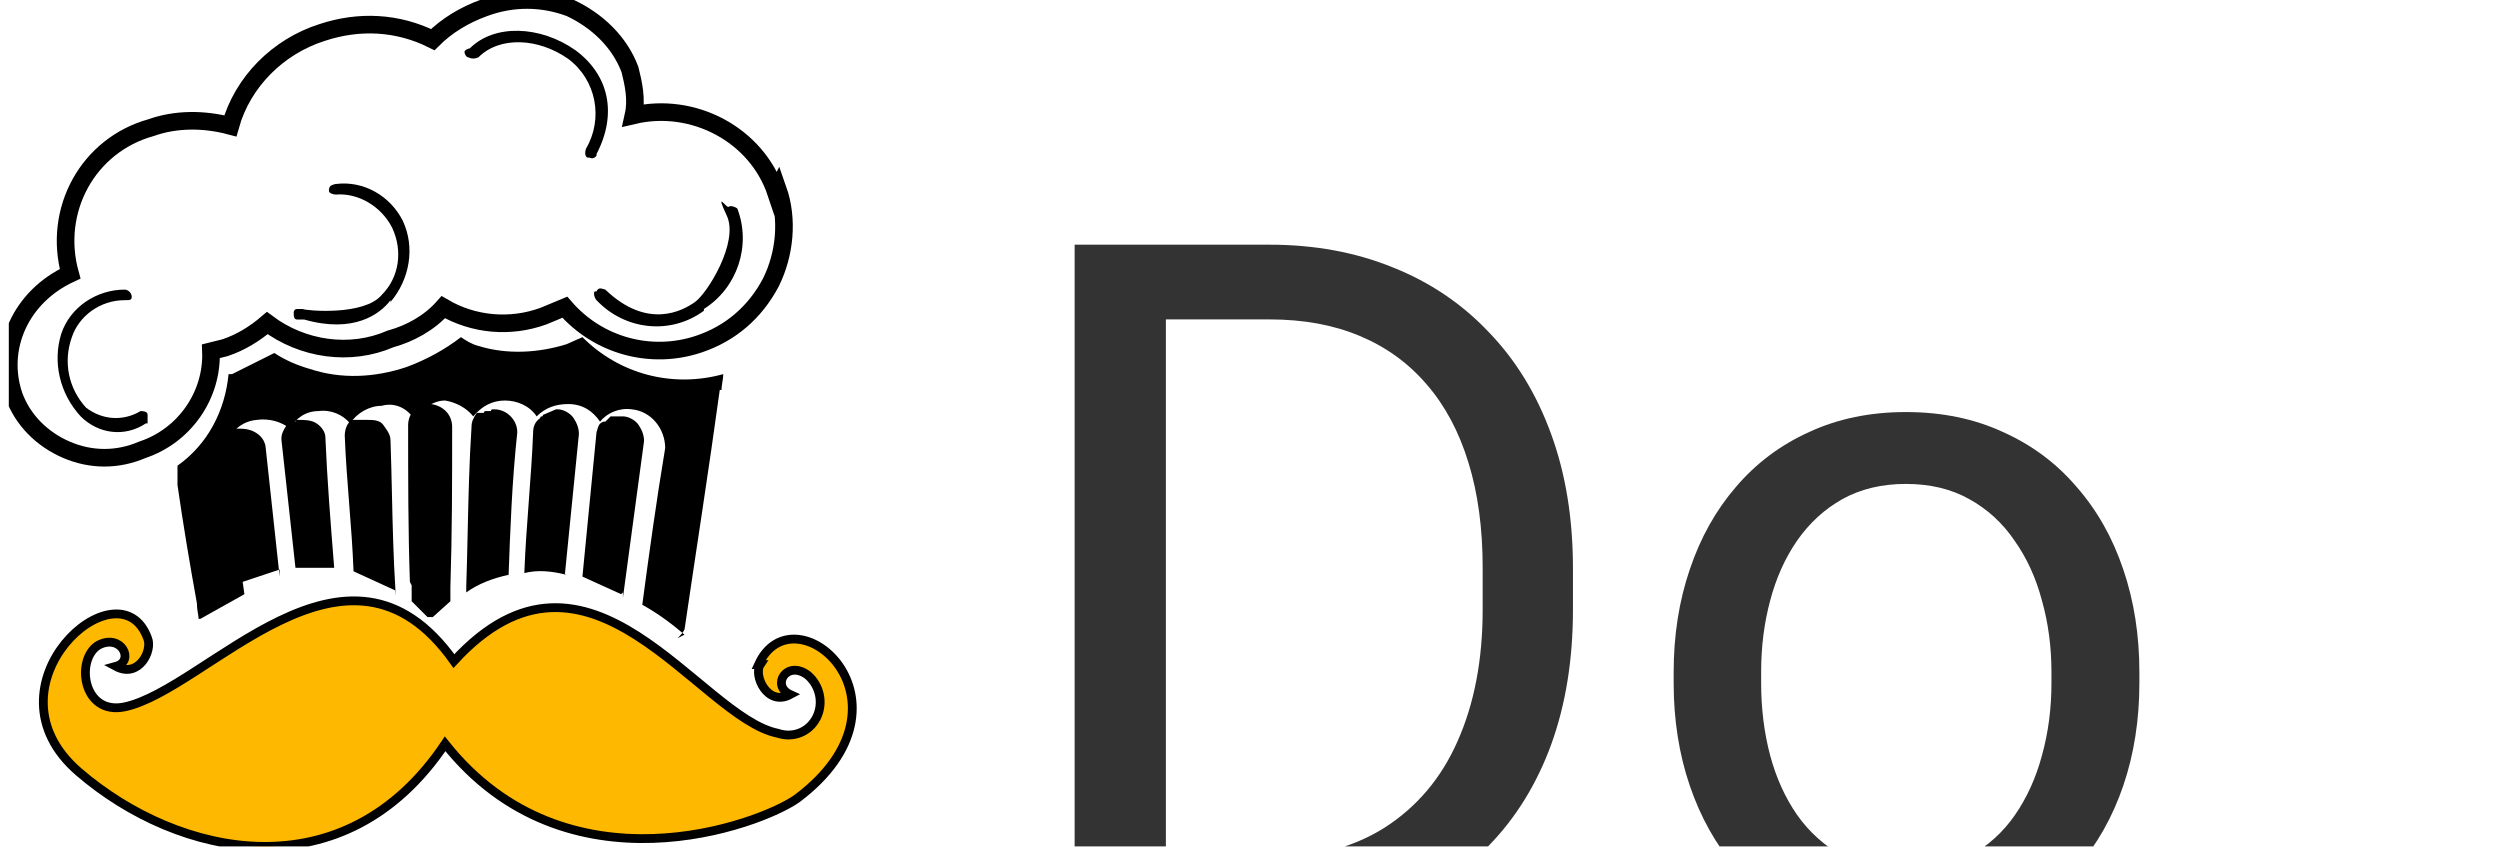 <svg width="142" height="49" viewBox="0 0 142 49" fill="none" xmlns="http://www.w3.org/2000/svg">
<g clip-path="url(#clip0_0_513)">
<path d="M71.62 53H63.456L63.509 48.784H71.62C74.413 48.784 76.74 48.202 78.602 47.038C80.464 45.856 81.861 44.209 82.791 42.097C83.74 39.966 84.215 37.477 84.215 34.631V32.241C84.215 30.003 83.946 28.015 83.409 26.279C82.872 24.524 82.084 23.047 81.046 21.848C80.007 20.63 78.736 19.708 77.232 19.081C75.746 18.455 74.037 18.142 72.103 18.142H63.294V13.898H72.103C74.663 13.898 77 14.328 79.112 15.188C81.225 16.029 83.042 17.255 84.564 18.867C86.104 20.46 87.285 22.394 88.109 24.668C88.933 26.923 89.344 29.466 89.344 32.294V34.631C89.344 37.46 88.933 40.011 88.109 42.285C87.285 44.541 86.095 46.465 84.537 48.059C82.997 49.652 81.135 50.878 78.951 51.738C76.785 52.579 74.341 53 71.62 53ZM66.222 13.898V53H61.039V13.898H66.222ZM95.064 38.794V38.176C95.064 36.081 95.369 34.139 95.978 32.348C96.586 30.54 97.463 28.973 98.609 27.648C99.755 26.306 101.143 25.267 102.772 24.533C104.401 23.781 106.227 23.405 108.25 23.405C110.292 23.405 112.127 23.781 113.756 24.533C115.403 25.267 116.799 26.306 117.945 27.648C119.109 28.973 119.995 30.54 120.604 32.348C121.213 34.139 121.517 36.081 121.517 38.176V38.794C121.517 40.888 121.213 42.831 120.604 44.621C119.995 46.411 119.109 47.978 117.945 49.321C116.799 50.646 115.412 51.684 113.783 52.436C112.171 53.17 110.345 53.537 108.304 53.537C106.263 53.537 104.428 53.17 102.799 52.436C101.17 51.684 99.773 50.646 98.609 49.321C97.463 47.978 96.586 46.411 95.978 44.621C95.369 42.831 95.064 40.888 95.064 38.794ZM100.033 38.176V38.794C100.033 40.244 100.203 41.613 100.543 42.902C100.883 44.173 101.393 45.301 102.074 46.286C102.772 47.271 103.64 48.05 104.679 48.623C105.717 49.178 106.926 49.455 108.304 49.455C109.665 49.455 110.855 49.178 111.876 48.623C112.914 48.05 113.774 47.271 114.454 46.286C115.134 45.301 115.645 44.173 115.985 42.902C116.343 41.613 116.522 40.244 116.522 38.794V38.176C116.522 36.743 116.343 35.392 115.985 34.121C115.645 32.831 115.125 31.695 114.427 30.71C113.747 29.707 112.888 28.92 111.849 28.347C110.829 27.774 109.629 27.487 108.25 27.487C106.89 27.487 105.69 27.774 104.652 28.347C103.631 28.92 102.772 29.707 102.074 30.71C101.393 31.695 100.883 32.831 100.543 34.121C100.203 35.392 100.033 36.743 100.033 38.176ZM60.26 75.75H65.255V111.36L64.825 117H60.26V75.75ZM84.886 102.229V102.793C84.886 104.906 84.636 106.867 84.134 108.675C83.633 110.465 82.899 112.023 81.932 113.348C80.965 114.673 79.784 115.702 78.387 116.436C76.991 117.17 75.388 117.537 73.58 117.537C71.736 117.537 70.116 117.224 68.719 116.597C67.341 115.953 66.177 115.031 65.228 113.831C64.279 112.632 63.518 111.181 62.945 109.48C62.39 107.78 62.005 105.864 61.791 103.733V101.263C62.005 99.114 62.39 97.19 62.945 95.489C63.518 93.788 64.279 92.338 65.228 91.138C66.177 89.921 67.341 88.999 68.719 88.372C70.098 87.728 71.7 87.405 73.526 87.405C75.353 87.405 76.973 87.763 78.387 88.48C79.802 89.178 80.983 90.18 81.932 91.487C82.899 92.794 83.633 94.361 84.134 96.187C84.636 97.995 84.886 100.009 84.886 102.229ZM79.891 102.793V102.229C79.891 100.779 79.757 99.419 79.488 98.147C79.22 96.858 78.79 95.731 78.199 94.764C77.608 93.779 76.83 93.009 75.863 92.454C74.896 91.881 73.705 91.595 72.291 91.595C71.038 91.595 69.946 91.81 69.015 92.239C68.102 92.669 67.323 93.251 66.678 93.985C66.034 94.701 65.505 95.525 65.094 96.456C64.7 97.369 64.404 98.317 64.207 99.302V105.774C64.494 107.028 64.96 108.236 65.604 109.4C66.266 110.546 67.144 111.486 68.236 112.22C69.346 112.954 70.716 113.321 72.345 113.321C73.688 113.321 74.833 113.052 75.782 112.515C76.749 111.96 77.528 111.199 78.119 110.232C78.727 109.266 79.175 108.147 79.461 106.875C79.748 105.604 79.891 104.244 79.891 102.793ZM108.949 110.286V87.942H113.944V117H109.19L108.949 110.286ZM109.889 104.163L111.957 104.109C111.957 106.043 111.751 107.833 111.339 109.48C110.945 111.11 110.3 112.524 109.405 113.724C108.51 114.923 107.337 115.863 105.887 116.543C104.437 117.206 102.674 117.537 100.597 117.537C99.182 117.537 97.884 117.331 96.703 116.919C95.539 116.508 94.536 115.872 93.695 115.013C92.853 114.153 92.2 113.034 91.734 111.656C91.287 110.277 91.063 108.621 91.063 106.688V87.942H96.031V106.741C96.031 108.048 96.174 109.131 96.461 109.991C96.765 110.832 97.168 111.504 97.669 112.005C98.189 112.488 98.762 112.828 99.388 113.025C100.033 113.222 100.695 113.321 101.375 113.321C103.488 113.321 105.162 112.918 106.397 112.112C107.633 111.289 108.519 110.188 109.056 108.809C109.611 107.413 109.889 105.864 109.889 104.163ZM126.915 75.75V117H121.92V75.75H126.915ZM72.345 181.537C70.322 181.537 68.487 181.197 66.839 180.517C65.21 179.818 63.805 178.843 62.623 177.589C61.459 176.336 60.564 174.85 59.938 173.131C59.311 171.413 58.998 169.533 58.998 167.492V166.364C58.998 164 59.347 161.897 60.045 160.053C60.743 158.191 61.692 156.615 62.892 155.326C64.091 154.037 65.452 153.061 66.974 152.399C68.495 151.736 70.071 151.405 71.7 151.405C73.777 151.405 75.567 151.763 77.071 152.479C78.593 153.196 79.837 154.198 80.804 155.487C81.771 156.758 82.487 158.262 82.953 159.999C83.418 161.718 83.651 163.598 83.651 165.639V167.868H61.952V163.812H78.683V163.437C78.611 162.147 78.342 160.894 77.877 159.677C77.429 158.459 76.713 157.457 75.728 156.669C74.744 155.881 73.401 155.487 71.7 155.487C70.572 155.487 69.534 155.729 68.585 156.212C67.636 156.678 66.822 157.376 66.141 158.307C65.461 159.238 64.933 160.375 64.557 161.718C64.181 163.061 63.993 164.609 63.993 166.364V167.492C63.993 168.87 64.181 170.168 64.557 171.386C64.951 172.585 65.514 173.642 66.249 174.555C67.001 175.468 67.905 176.184 68.961 176.703C70.035 177.222 71.253 177.482 72.613 177.482C74.368 177.482 75.854 177.124 77.071 176.408C78.289 175.692 79.354 174.734 80.267 173.534L83.275 175.924C82.648 176.873 81.852 177.777 80.885 178.637C79.918 179.496 78.727 180.194 77.313 180.731C75.916 181.269 74.26 181.537 72.345 181.537Z" fill="#333333"/>
<path d="M90.435 181.27C89.655 181.27 88.995 181 88.455 180.46C87.915 179.92 87.645 179.26 87.645 178.48C87.645 177.7 87.915 177.04 88.455 176.5C88.995 175.96 89.655 175.69 90.435 175.69C91.185 175.69 91.815 175.96 92.325 176.5C92.865 177.04 93.135 177.7 93.135 178.48C93.135 179.26 92.865 179.92 92.325 180.46C91.815 181 91.185 181.27 90.435 181.27Z" fill="#FFB800"/>
<path fill-rule="evenodd" clip-rule="evenodd" d="M23.382 34.15V33.25L23.282 33.05C23.182 30.15 23.182 27.25 23.182 24.15C23.182 23.85 23.282 23.55 23.482 23.35C23.482 23.217 23.571 23.172 23.66 23.128C23.705 23.106 23.749 23.083 23.782 23.05H23.882C23.882 22.95 23.982 22.95 23.982 22.95H24.482C25.182 23.05 25.682 23.55 25.682 24.25C25.682 27.35 25.682 30.25 25.582 33.35V34.15L24.582 35.05H24.282L23.382 34.15ZM32.085 32.626C32.117 32.634 32.15 32.642 32.182 32.65H32.082L32.085 32.626ZM32.882 24.65L32.085 32.626C31.317 32.442 30.55 32.358 29.782 32.55C29.833 31.174 29.936 29.799 30.038 28.436C30.136 27.125 30.233 25.825 30.282 24.55C30.282 24.25 30.382 23.95 30.682 23.75C30.682 23.683 30.716 23.65 30.782 23.65C30.832 23.65 30.832 23.625 30.832 23.6C30.832 23.575 30.832 23.55 30.882 23.55L31.582 23.25H31.682C31.982 23.25 32.382 23.45 32.582 23.75C32.782 24.05 32.882 24.35 32.882 24.65ZM35.282 33.75L33.082 32.75L33.882 24.55C33.9 24.497 33.915 24.447 33.928 24.4C33.992 24.182 34.036 24.032 34.282 23.95H34.382L34.682 23.65H35.382C35.682 23.65 36.082 23.85 36.282 24.15C36.482 24.45 36.582 24.75 36.582 25.05L35.382 33.95V33.65L35.282 33.75ZM15.882 32.35L15.841 32.364L15.082 25.35C14.982 24.75 14.382 24.35 13.682 24.35H12.882C12.882 24.45 12.782 24.45 12.782 24.45C12.482 24.75 12.482 25.05 12.482 25.35C12.632 26.65 12.807 27.95 12.982 29.25C13.157 30.55 13.332 31.85 13.482 33.15L15.841 32.364L15.882 32.75V32.35ZM28.882 32.65C27.982 32.85 27.182 33.15 26.482 33.65V33.35C26.517 32.355 26.539 31.337 26.562 30.303V30.303C26.606 28.323 26.651 26.287 26.782 24.25C26.782 23.95 26.882 23.75 27.082 23.45H27.482C27.482 23.45 27.482 23.35 27.582 23.35H27.882C27.882 23.35 27.882 23.25 27.982 23.25H28.082C28.782 23.25 29.382 23.85 29.382 24.55C29.082 27.35 28.982 30.05 28.882 32.85V32.65ZM22.482 33.55L22.462 33.541C22.345 31.713 22.303 29.849 22.261 27.998L22.261 27.998V27.998C22.238 27.009 22.216 26.024 22.182 25.05C22.182 24.719 22.045 24.524 21.884 24.297C21.851 24.25 21.817 24.201 21.782 24.15C21.582 23.85 21.182 23.85 20.882 23.85H19.982C19.682 24.05 19.582 24.45 19.582 24.75C19.632 26.05 19.732 27.325 19.832 28.6L19.832 28.6L19.832 28.6C19.932 29.875 20.032 31.15 20.082 32.45L22.462 33.541C22.468 33.644 22.475 33.747 22.482 33.85V33.55ZM16.782 32.25H18.982L18.982 32.25C18.782 29.75 18.582 27.25 18.482 24.85C18.482 24.55 18.282 24.25 17.982 24.05C17.682 23.85 17.282 23.85 16.982 23.85H16.882C16.782 23.85 16.782 23.95 16.782 23.95H16.682C16.582 23.95 16.582 24.05 16.582 24.05H16.482C16.482 24.15 16.382 24.15 16.382 24.15H16.282C16.082 24.45 15.982 24.65 15.982 24.95L16.782 32.25Z" fill="black"/>
<path d="M38.882 36.05C38.182 35.45 37.382 34.85 36.482 34.35C36.882 31.35 37.282 28.45 37.782 25.45C37.782 24.35 36.982 23.35 35.882 23.25C35.182 23.15 34.482 23.45 34.082 23.95C33.682 23.35 33.082 22.95 32.282 22.95C31.582 22.95 30.982 23.15 30.482 23.65C30.082 23.05 29.382 22.75 28.682 22.75C27.982 22.75 27.382 23.05 26.882 23.65C26.482 23.15 25.882 22.85 25.282 22.75C24.582 22.75 23.982 23.25 23.482 23.75C23.082 23.15 22.382 22.85 21.682 23.05C20.982 23.05 20.282 23.45 19.882 24.05C19.482 23.55 18.782 23.25 18.082 23.35C17.382 23.35 16.782 23.75 16.482 24.35C15.982 23.95 15.282 23.75 14.582 23.85C13.482 23.95 12.782 24.85 12.782 25.95L13.882 33.75L11.382 35.15H11.282C11.282 34.95 11.182 34.65 11.182 34.25C10.782 32.05 10.382 29.65 10.082 27.55V26.85V26.45C11.782 25.25 12.782 23.35 12.982 21.25H13.182L15.582 20.05C16.182 20.45 16.882 20.75 17.582 20.95C19.382 21.55 21.282 21.45 23.082 20.85C24.182 20.45 25.282 19.85 26.182 19.15C26.482 19.35 26.782 19.55 27.182 19.65C28.782 20.15 30.582 20.05 32.182 19.55L33.082 19.15C35.182 21.25 38.182 22.05 41.082 21.25C41.082 21.55 40.982 21.85 40.982 22.15H40.882C40.282 26.55 39.482 31.65 38.882 35.75C38.782 35.95 38.682 36.05 38.482 36.25L38.882 36.05Z" fill="black"/>
<path fill-rule="evenodd" clip-rule="evenodd" d="M44.082 10.95C42.982 7.65 39.382 5.75 35.982 6.55C36.182 5.65 35.982 4.75 35.782 3.95C35.182 2.35 33.882 1.15 32.382 0.45C30.782 -0.15 29.082 -0.15 27.482 0.45C26.382 0.85 25.382 1.45 24.582 2.25C22.582 1.25 20.382 1.15 18.282 1.85C15.782 2.65 13.782 4.65 13.082 7.15C11.582 6.75 9.982 6.75 8.582 7.25C4.982 8.25 2.982 11.95 3.982 15.55C1.182 16.85 -0.118 19.75 0.782 22.45C1.282 23.85 2.382 24.95 3.782 25.55C5.182 26.15 6.682 26.15 8.082 25.55C10.482 24.75 12.082 22.45 11.982 19.95L12.782 19.75C13.682 19.45 14.482 18.95 15.182 18.35C17.182 19.85 19.882 20.25 22.182 19.25C23.282 18.95 24.382 18.35 25.182 17.45C26.882 18.45 28.982 18.65 30.882 17.95L32.082 17.45C33.982 19.65 36.982 20.45 39.682 19.55C41.482 18.95 42.882 17.75 43.782 16.05C44.582 14.45 44.782 12.45 44.182 10.75V10.75L44.082 10.95Z" stroke="black"/>
<path d="M39.982 17.65C38.082 19.05 35.482 18.75 33.882 17.05C33.782 16.95 33.682 16.65 33.782 16.55H33.882C33.982 16.35 34.082 16.35 34.382 16.45C36.782 18.75 38.782 17.65 39.482 17.15C40.182 16.65 41.982 13.75 41.282 12.25C40.582 10.75 41.282 11.85 41.382 11.75C41.482 11.65 41.782 11.75 41.882 11.85C42.682 13.95 41.882 16.35 39.982 17.55V17.65Z" fill="black"/>
<path d="M33.882 8.85C33.782 8.95 33.682 9.05 33.482 8.95H33.382C33.282 8.95 33.182 8.75 33.282 8.45C34.282 6.75 33.882 4.55 32.282 3.35C30.582 2.15 28.382 2.05 27.182 3.25C26.982 3.35 26.782 3.35 26.582 3.25C26.482 3.25 26.382 3.05 26.382 2.95C26.382 2.85 26.582 2.75 26.682 2.75C28.082 1.35 30.682 1.45 32.682 2.85C34.582 4.25 35.082 6.45 33.882 8.75V8.85Z" fill="black"/>
<path d="M22.183 17.05C21.582 17.85 20.082 18.95 17.282 18.15H16.883C16.683 18.15 16.683 17.95 16.683 17.75C16.683 17.75 16.683 17.55 16.883 17.55C17.082 17.55 17.082 17.55 17.183 17.55C17.383 17.65 20.683 17.95 21.683 16.75C22.683 15.75 22.883 14.25 22.282 12.95C21.683 11.75 20.383 10.95 19.082 11.05C18.883 11.05 18.683 10.95 18.683 10.85C18.683 10.75 18.683 10.65 18.782 10.55C18.782 10.55 18.983 10.45 19.082 10.45C20.683 10.25 22.183 11.15 22.883 12.55C23.582 14.05 23.282 15.85 22.183 17.15V17.05Z" fill="black"/>
<path d="M8.383 24.05H8.283C7.082 24.85 5.582 24.65 4.582 23.65C3.382 22.35 2.982 20.55 3.482 18.95C3.982 17.45 5.482 16.45 7.082 16.45C7.282 16.45 7.482 16.65 7.482 16.85C7.482 17.05 7.383 17.05 7.082 17.05C5.683 17.05 4.482 17.95 4.082 19.15C3.583 20.55 3.882 22.05 4.883 23.15C5.782 23.85 6.982 23.95 7.982 23.35C8.082 23.35 8.383 23.35 8.383 23.55C8.383 23.55 8.383 23.65 8.383 23.75C8.383 23.85 8.383 23.85 8.383 23.95V24.05Z" fill="black"/>
<path fill-rule="evenodd" clip-rule="evenodd" d="M43.182 37.75C42.782 38.35 43.583 40.15 44.883 39.45C43.782 38.95 44.682 37.45 45.883 38.35C46.583 38.95 46.782 39.95 46.383 40.75C45.983 41.55 45.083 41.95 44.182 41.65C39.682 40.75 33.483 29.15 25.782 37.55C19.683 28.95 11.783 39.15 7.082 40.15C4.682 40.65 4.282 37.45 5.582 36.65C6.882 35.95 7.682 37.55 6.582 37.85C7.882 38.55 8.682 36.95 8.382 36.25C6.782 31.85 -1.218 38.95 4.482 43.85C10.182 48.75 19.582 50.75 25.282 42.25C32.182 50.95 43.182 46.85 45.282 45.35C52.583 39.85 45.083 33.35 43.083 37.75H43.182Z" fill="#FFB800" stroke="black" stroke-width="0.5"/>
</g>
<defs>
<clipPath id="clip0_0_513">
<rect width="141" height="48.076" fill="white" transform="translate(0.5)"/>
</clipPath>
</defs>
</svg>
